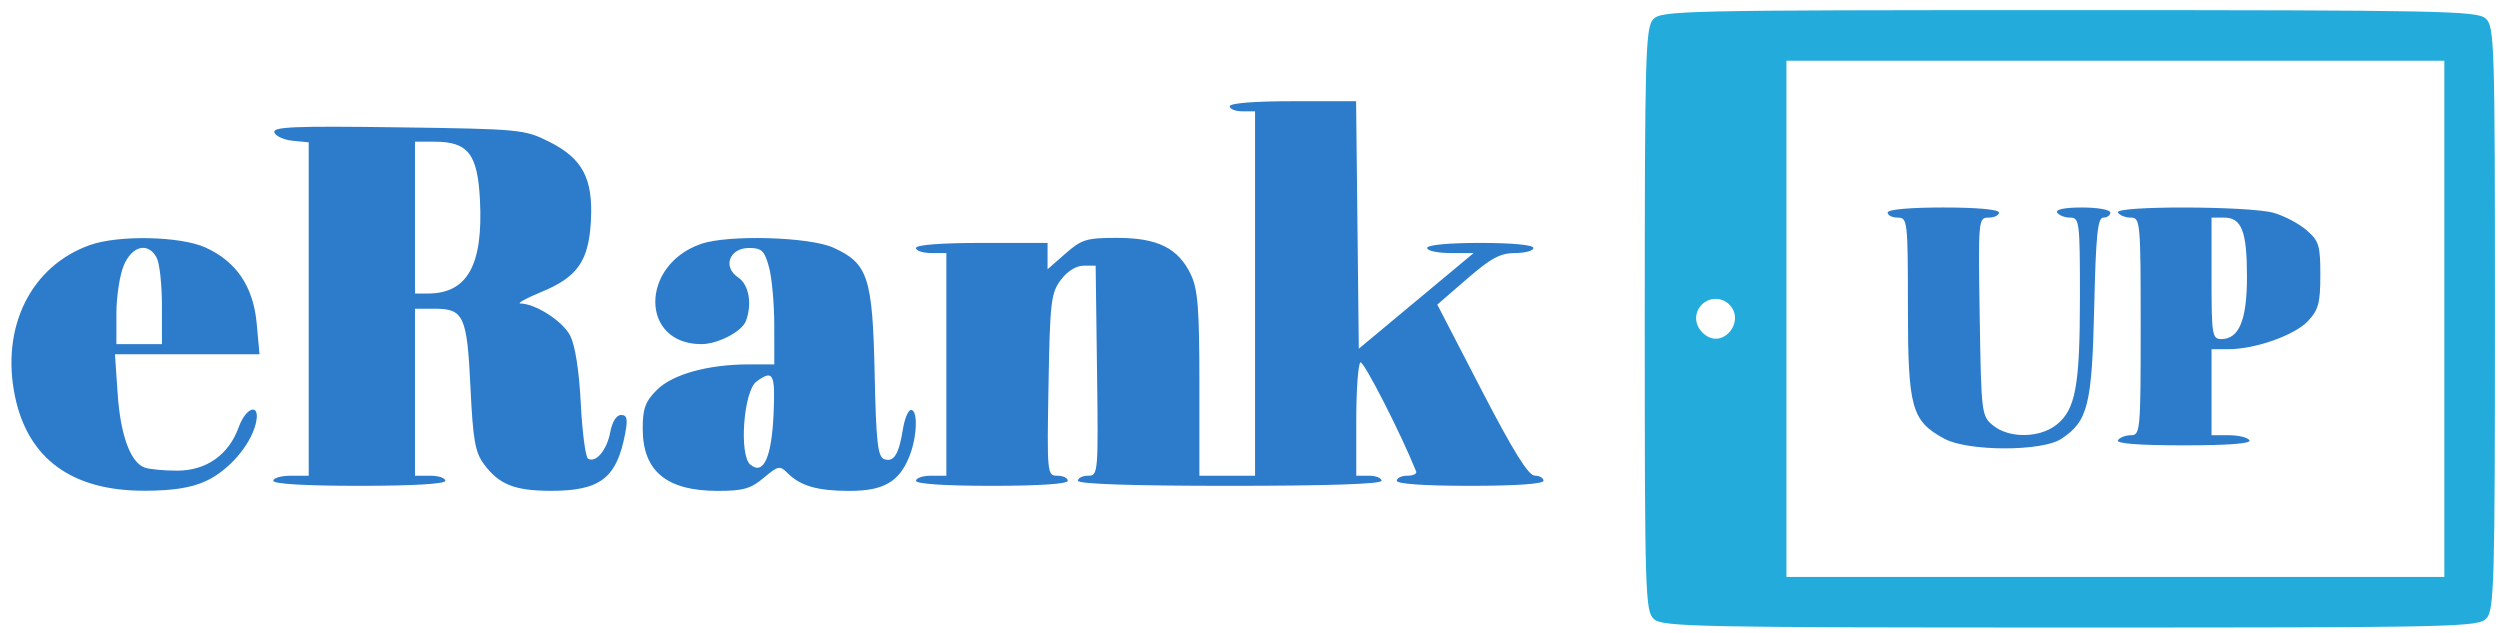 <svg xmlns="http://www.w3.org/2000/svg" width="494" height="125" viewBox="0 0 494 125" version="1.1"><path d="M 326.655 3.829 C 325.155 5.486, 325 11.058, 325 63.174 C 325 117.625, 325.097 120.778, 326.829 122.345 C 328.499 123.856, 335.656 124, 409.174 124 C 485.907 124, 489.768 123.914, 491.345 122.171 C 492.845 120.514, 493 114.942, 493 62.826 C 493 8.375, 492.903 5.222, 491.171 3.655 C 489.501 2.144, 482.344 2, 408.826 2 C 332.093 2, 328.232 2.086, 326.655 3.829 M 353 63 L 353 114 418 114 L 483 114 483 63 L 483 12 418 12 L 353 12 353 63 M 336.040 60.452 C 334.485 62.325, 335.028 64.989, 337.250 66.388 C 340.715 68.570, 344.617 63.653, 341.960 60.452 C 340.416 58.591, 337.584 58.591, 336.040 60.452" stroke="none" fill="#23abdb" fill-rule="evenodd"/><path d="M 243 21 C 243 21.550, 244.125 22, 245.500 22 L 248 22 248 58 L 248 94 242.500 94 L 237 94 237 75.901 C 237 61.066, 236.699 57.168, 235.330 54.283 C 232.842 49.041, 228.781 47.008, 220.785 47.004 C 214.697 47, 213.739 47.290, 210.535 50.104 L 207 53.207 207 50.604 L 207 48 194 48 C 186 48, 181 48.385, 181 49 C 181 49.550, 182.350 50, 184 50 L 187 50 187 72 L 187 94 184 94 C 182.350 94, 181 94.450, 181 95 C 181 95.622, 186.667 96, 196 96 C 205.333 96, 211 95.622, 211 95 C 211 94.450, 210.072 94, 208.937 94 C 206.918 94, 206.880 93.617, 207.187 76.070 C 207.473 59.666, 207.679 57.899, 209.608 55.320 C 210.893 53.600, 212.649 52.500, 214.108 52.500 L 216.500 52.500 216.770 73.250 C 217.034 93.492, 216.991 94, 215.020 94 C 213.909 94, 213 94.450, 213 95 C 213 95.644, 223.667 96, 243 96 C 262.333 96, 273 95.644, 273 95 C 273 94.450, 271.875 94, 270.500 94 L 268 94 268 83.059 C 268 77.041, 268.370 71.889, 268.823 71.610 C 269.443 71.227, 276.897 85.822, 279.833 93.166 C 280.017 93.625, 279.229 94, 278.083 94 C 276.938 94, 276 94.450, 276 95 C 276 95.621, 281.500 96, 290.500 96 C 299.500 96, 305 95.621, 305 95 C 305 94.450, 304.212 93.991, 303.250 93.980 C 302.005 93.966, 298.977 89.090, 292.754 77.075 L 284.009 60.190 289.890 55.095 C 294.625 50.993, 296.476 50, 299.386 50 C 301.374 50, 303 49.550, 303 49 C 303 48.397, 298.833 48, 292.500 48 C 286.167 48, 282 48.397, 282 49 C 282 49.550, 284.069 50, 286.599 50 L 291.197 50 279.849 59.452 L 268.500 68.905 268.233 44.452 L 267.965 20 255.483 20 C 247.828 20, 243 20.387, 243 21 M 54.213 26.159 C 54.456 26.897, 56.082 27.641, 57.827 27.813 L 61 28.127 61 61.063 L 61 94 57.500 94 C 55.575 94, 54 94.450, 54 95 C 54 95.627, 60.333 96, 71 96 C 81.667 96, 88 95.627, 88 95 C 88 94.450, 86.650 94, 85 94 L 82 94 82 77.500 L 82 61 85.878 61 C 91.641 61, 92.297 62.440, 92.965 76.541 C 93.456 86.919, 93.885 89.372, 95.622 91.710 C 98.615 95.741, 101.680 96.969, 108.800 96.985 C 118.624 97.008, 121.879 94.494, 123.549 85.589 C 124.079 82.766, 123.902 82, 122.723 82 C 121.808 82, 120.973 83.328, 120.585 85.400 C 119.917 88.959, 117.722 91.564, 116.189 90.617 C 115.695 90.311, 115.053 85.402, 114.762 79.707 C 114.429 73.189, 113.651 68.225, 112.661 66.311 C 111.188 63.463, 105.889 60.039, 102.849 59.969 C 102.107 59.952, 103.933 58.940, 106.907 57.719 C 114.098 54.768, 116.314 51.622, 116.757 43.739 C 117.232 35.298, 115.146 31.323, 108.500 28 C 103.637 25.568, 102.821 25.491, 78.636 25.159 C 58.182 24.879, 53.851 25.056, 54.213 26.159 M 82 43 L 82 58 84.550 58 C 92.358 58, 95.490 52.379, 94.841 39.531 C 94.382 30.429, 92.496 28, 85.889 28 L 82 28 82 43 M 373 42 C 373 42.550, 373.900 43, 375 43 C 376.925 43, 377 43.668, 377.004 60.750 C 377.008 80.637, 377.709 83.163, 384.206 86.693 C 388.838 89.210, 403.459 89.240, 407.273 86.741 C 412.576 83.266, 413.371 80.108, 413.816 60.750 C 414.143 46.468, 414.494 43, 415.612 43 C 416.375 43, 417 42.550, 417 42 C 417 41.450, 414.498 41, 411.441 41 C 407.990 41, 406.116 41.379, 406.500 42 C 406.840 42.550, 407.991 43, 409.059 43 C 410.898 43, 411 43.824, 410.994 58.750 C 410.988 76.328, 410.130 80.966, 406.331 83.955 C 402.995 86.578, 397.017 86.643, 393.861 84.090 C 391.546 82.218, 391.494 81.797, 391.191 62.590 C 390.887 43.378, 390.921 43, 392.941 43 C 394.073 43, 395 42.550, 395 42 C 395 41.394, 390.667 41, 384 41 C 377.333 41, 373 41.394, 373 42 M 418.500 42 C 418.840 42.550, 419.991 43, 421.059 43 C 422.920 43, 423 43.885, 423 64.500 C 423 85.115, 422.920 86, 421.059 86 C 419.991 86, 418.840 86.450, 418.500 87 C 418.100 87.648, 422.676 88, 431.500 88 C 440.324 88, 444.900 87.648, 444.500 87 C 444.160 86.450, 442.334 86, 440.441 86 L 437 86 437 77.500 L 437 69 440.318 69 C 445.637 69, 453.415 66.251, 456.059 63.438 C 458.131 61.232, 458.500 59.855, 458.500 54.333 C 458.500 48.475, 458.226 47.591, 455.748 45.460 C 454.235 44.158, 451.310 42.625, 449.248 42.052 C 444.329 40.686, 417.660 40.641, 418.500 42 M 437 55 C 437 66.217, 437.127 67, 438.943 67 C 442.443 67, 444 63.217, 444 54.712 C 444 45.688, 442.959 43, 439.465 43 L 437 43 437 55 M 17.748 48.427 C 6.093 52.586, 0.124 64.647, 2.960 78.308 C 5.521 90.644, 14.206 96.990, 28.500 96.968 C 34.158 96.960, 37.705 96.409, 40.616 95.087 C 45.105 93.048, 49.450 88.080, 50.531 83.750 C 51.566 79.602, 48.692 80.198, 47.154 84.451 C 45.189 89.885, 40.762 93, 35.005 93 C 32.342 93, 29.435 92.720, 28.545 92.379 C 25.750 91.306, 23.809 85.979, 23.252 77.846 L 22.714 70 36.996 70 L 51.278 70 50.730 63.964 C 50.068 56.653, 46.733 51.691, 40.616 48.913 C 35.662 46.663, 23.419 46.403, 17.748 48.427 M 138.500 48.204 C 126.430 52.411, 126.506 68, 138.597 68 C 141.818 68, 146.581 65.535, 147.379 63.455 C 148.671 60.087, 147.998 56.243, 145.867 54.828 C 142.739 52.750, 144.124 49, 148.020 49 C 150.503 49, 151.051 49.524, 151.947 52.750 C 152.520 54.813, 152.991 59.987, 152.994 64.250 L 153 72 148.049 72 C 139.939 72, 132.898 73.948, 129.797 77.050 C 127.503 79.344, 127 80.719, 127 84.701 C 127 93.111, 131.703 97, 141.874 97 C 146.836 97, 148.366 96.563, 150.914 94.419 C 153.775 92.011, 154.093 91.950, 155.646 93.503 C 158.174 96.031, 161.553 97, 167.843 97 C 174.510 97, 177.565 95.286, 179.606 90.401 C 181.218 86.543, 181.457 81, 180.012 81 C 179.468 81, 178.746 82.738, 178.406 84.862 C 177.615 89.810, 176.581 91.437, 174.688 90.711 C 173.442 90.233, 173.113 87.241, 172.829 73.815 C 172.426 54.791, 171.529 52.051, 164.684 48.943 C 159.945 46.792, 143.854 46.337, 138.500 48.204 M 24.449 52.468 C 23.652 54.375, 23 58.650, 23 61.968 L 23 68 27.500 68 L 32 68 32 60.434 C 32 56.273, 31.534 51.998, 30.965 50.934 C 29.279 47.784, 26.093 48.534, 24.449 52.468 M 149.480 75.391 C 146.931 77.255, 145.994 89.921, 148.266 91.806 C 150.853 93.953, 152.464 90.456, 152.855 81.847 C 153.221 73.798, 152.789 72.972, 149.480 75.391" stroke="none" fill="#2c7ccb" fill-rule="evenodd"/></svg>